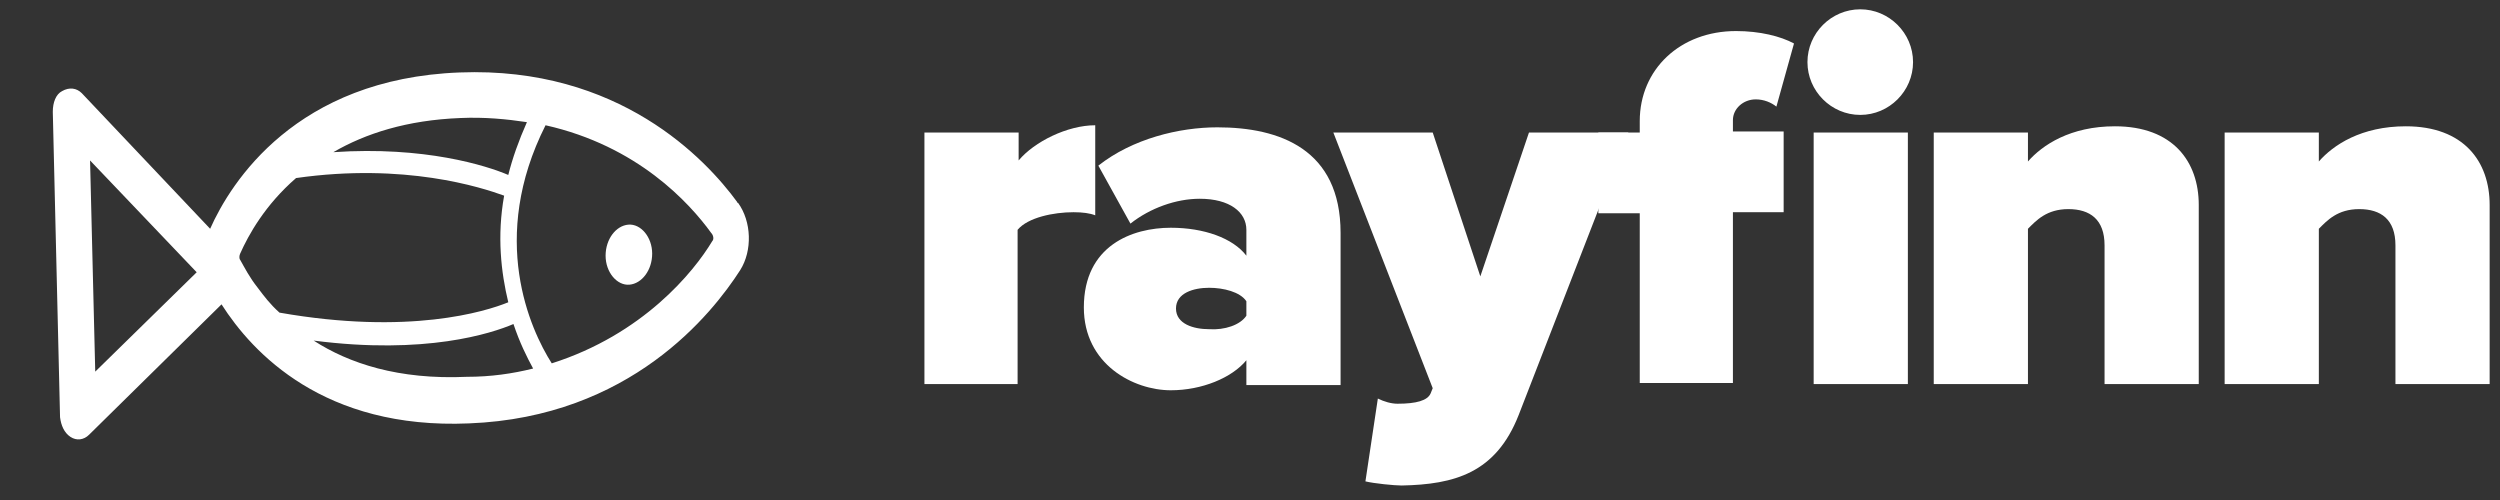 <?xml version="1.0" encoding="utf-8"?>
<!-- Generator: Adobe Illustrator 21.0.2, SVG Export Plug-In . SVG Version: 6.00 Build 0)  -->
<svg version="1.1" id="Layer_1" xmlns="http://www.w3.org/2000/svg" xmlns:xlink="http://www.w3.org/1999/xlink" x="0px" y="0px"
	 viewBox="0 0 241.5 48.3" style="enable-background:new 0 0 241.5 48.3;" xml:space="preserve">
<rect x="0" y="0" width="241.5" height="48.3" fill="#333333" stroke="none"/>
<style type="text/css">
	.st0{fill:#FFFFFF;}
	.st1{fill:none;}
</style>
<title>salmon-logo-white</title>
<desc>Created with Sketch.</desc>
<g>
	<path class="st0" d="M89.3,37.1V12.8h9.1v2.7c1.5-1.8,4.7-3.4,7.4-3.4v8.7c-0.5-0.2-1.2-0.3-2.1-0.3c-1.9,0-4.4,0.5-5.4,1.7v14.9
		L89.3,37.1L89.3,37.1z"/>
	<path class="st0" d="M120.4,37.1v-2.3c-1.4,1.7-4.3,2.9-7.3,2.9c-3.6,0-8.4-2.5-8.4-8c0-6,4.7-7.7,8.4-7.7c3.2,0,6,1,7.3,2.7v-2.5
		c0-1.7-1.6-3-4.5-3c-2.3,0-4.8,0.9-6.7,2.4l-3.1-5.6c3.3-2.6,7.8-3.7,11.5-3.7c6,0,11.9,2.1,11.9,10.2v14.7h-9.1V37.1z M120.4,30.5
		v-1.4c-0.6-0.9-2.2-1.3-3.6-1.3c-1.5,0-3.2,0.5-3.2,2s1.7,2,3.2,2C118.3,31.9,119.8,31.4,120.4,30.5z"/>
	<path class="st0" d="M133.1,38.5c0.6,0.3,1.3,0.5,1.9,0.5c1.8,0,2.9-0.3,3.2-1l0.2-0.5l-9.6-24.7h9.6l4.6,13.9l4.7-13.9h9.6
		l-10.6,27.3c-2.2,5.6-6.2,6.7-11.3,6.8c-0.7,0-2.7-0.2-3.5-0.4L133.1,38.5z"/>
	<path class="st0" d="M158.4,37.1V20.6h-4v-7.8h4v-1.1c0-5,3.9-8.7,9.3-8.7c2.3,0,4.3,0.5,5.6,1.2l-1.7,6.1c-0.5-0.4-1.2-0.7-2-0.7
		c-1.2,0-2.2,0.9-2.2,2v1.1h4.9v7.8h-4.9V37h-9V37.1z M174.6,6c0-2.8,2.3-5.1,5.1-5.1s5.1,2.3,5.1,5.1c0,2.8-2.3,5.1-5.1,5.1
		C176.9,11.1,174.6,8.8,174.6,6z M175.2,37.1V12.8h9.1v24.3H175.2z"/>
	<path class="st0" d="M203.3,37.1V23.7c0-2.5-1.4-3.5-3.5-3.5c-2.1,0-3.1,1.1-3.9,1.9v15h-9.1V12.8h9.1v2.8c1.4-1.6,4.1-3.4,8.4-3.4
		c5.6,0,8.1,3.4,8.1,7.6v17.3H203.3z"/>
	<path class="st0" d="M231.4,37.1V23.7c0-2.5-1.4-3.5-3.5-3.5s-3.1,1.1-3.9,1.9v15h-9.1V12.8h9.1v2.8c1.4-1.6,4.1-3.4,8.4-3.4
		c5.6,0,8.1,3.4,8.1,7.6v17.3H231.4z"/>
</g>
<g>
	<path class="st1" d="M51.5,35.6c-1.9,0.5-4,0.8-6.4,0.9c-6.6,0.3-11.4-1.4-14.8-3.5c10.8,1.3,17.2-0.8,19.3-1.6
		C50.2,33,50.9,34.5,51.5,35.6z"/>
	<path class="st1" d="M32.2,14.7c3.1-1.8,7.1-3.1,12.3-3.3c2.3-0.1,4.4,0.1,6.4,0.4c-0.8,1.7-1.4,3.4-1.8,5.1
		C47,16,40.9,14.1,32.2,14.7z"/>
	<path class="st1" d="M52.7,12.1c8.8,2,13.9,7.5,16,10.4c0.2,0.2,0.3,0.6,0.1,0.8c-1.9,3-6.7,9-15.5,11.8
		C51.3,31.8,47.2,23,52.7,12.1z M58.5,24.7c0,1.6,1.1,2.9,2.3,2.8c1.2-0.1,2.2-1.4,2.2-3c0-1.6-1.1-2.9-2.3-2.8
		C59.4,21.8,58.4,23.1,58.5,24.7z"/>
	<polygon class="st1" points="9.2,35.9 8.7,15.5 18.9,26.3 	"/>
	<path class="st1" d="M23.2,25.1c-0.1-0.2-0.1-0.4,0-0.6c0.8-1.8,2.4-4.6,5.4-7.3c10.5-1.5,17.9,0.8,20.1,1.7
		c-0.6,3.9-0.3,7.4,0.4,10.3c-2.2,0.9-9.7,3.2-22.1,1c-0.8-0.8-1.5-1.6-2.1-2.4C24.1,26.8,23.6,25.9,23.2,25.1z"/>
	<path class="st0" d="M5.1,10.8c0-0.9,0.3-1.7,0.9-2C6.7,8.4,7.4,8.5,7.9,9l12.4,13.1c2-4.5,8.3-14.5,24.1-15.1
		c15.4-0.6,23.8,8.4,26.8,12.5c0,0.1,0.1,0.1,0.1,0.1c1.3,1.8,1.4,4.6,0.2,6.5c-2.7,4.2-10.6,14.2-26.2,14.8
		c-14,0.6-20.9-6.8-23.9-11.5L8.6,42c-0.5,0.5-1.2,0.6-1.8,0.2c-0.6-0.4-0.9-1.1-1-1.9L5.1,10.8z M51.5,35.6
		c-0.6-1.1-1.3-2.5-1.9-4.3c-2.1,0.9-8.5,3-19.3,1.6c3.4,2.2,8.2,3.8,14.8,3.5C47.4,36.4,49.5,36.1,51.5,35.6z M52.7,12.1
		c-5.5,10.9-1.5,19.7,0.6,23c8.8-2.8,13.7-8.8,15.5-11.8c0.2-0.2,0.1-0.6-0.1-0.8C66.6,19.6,61.6,14.1,52.7,12.1z M32.2,14.7
		c8.8-0.6,14.8,1.3,16.9,2.2c0.4-1.6,1-3.3,1.8-5.1c-2-0.3-4.1-0.5-6.4-0.4C39.3,11.6,35.3,12.9,32.2,14.7z M23.2,25.1
		c0.4,0.7,0.9,1.7,1.7,2.7c0.6,0.8,1.2,1.6,2.1,2.4c12.5,2.2,19.9-0.1,22.1-1c-0.7-2.9-1.1-6.4-0.4-10.3c-2.2-0.8-9.6-3.2-20.1-1.7
		c-3,2.6-4.6,5.5-5.4,7.3C23.1,24.7,23.1,25,23.2,25.1z M8.7,15.5l0.5,20.4l9.8-9.6L8.7,15.5z"/>
	<path class="st0" d="M63,24.5c0-1.6-1.1-2.9-2.3-2.8c-1.2,0.1-2.2,1.4-2.2,3s1.1,2.9,2.3,2.8S63,26.1,63,24.5z"/>
</g>
</svg>
